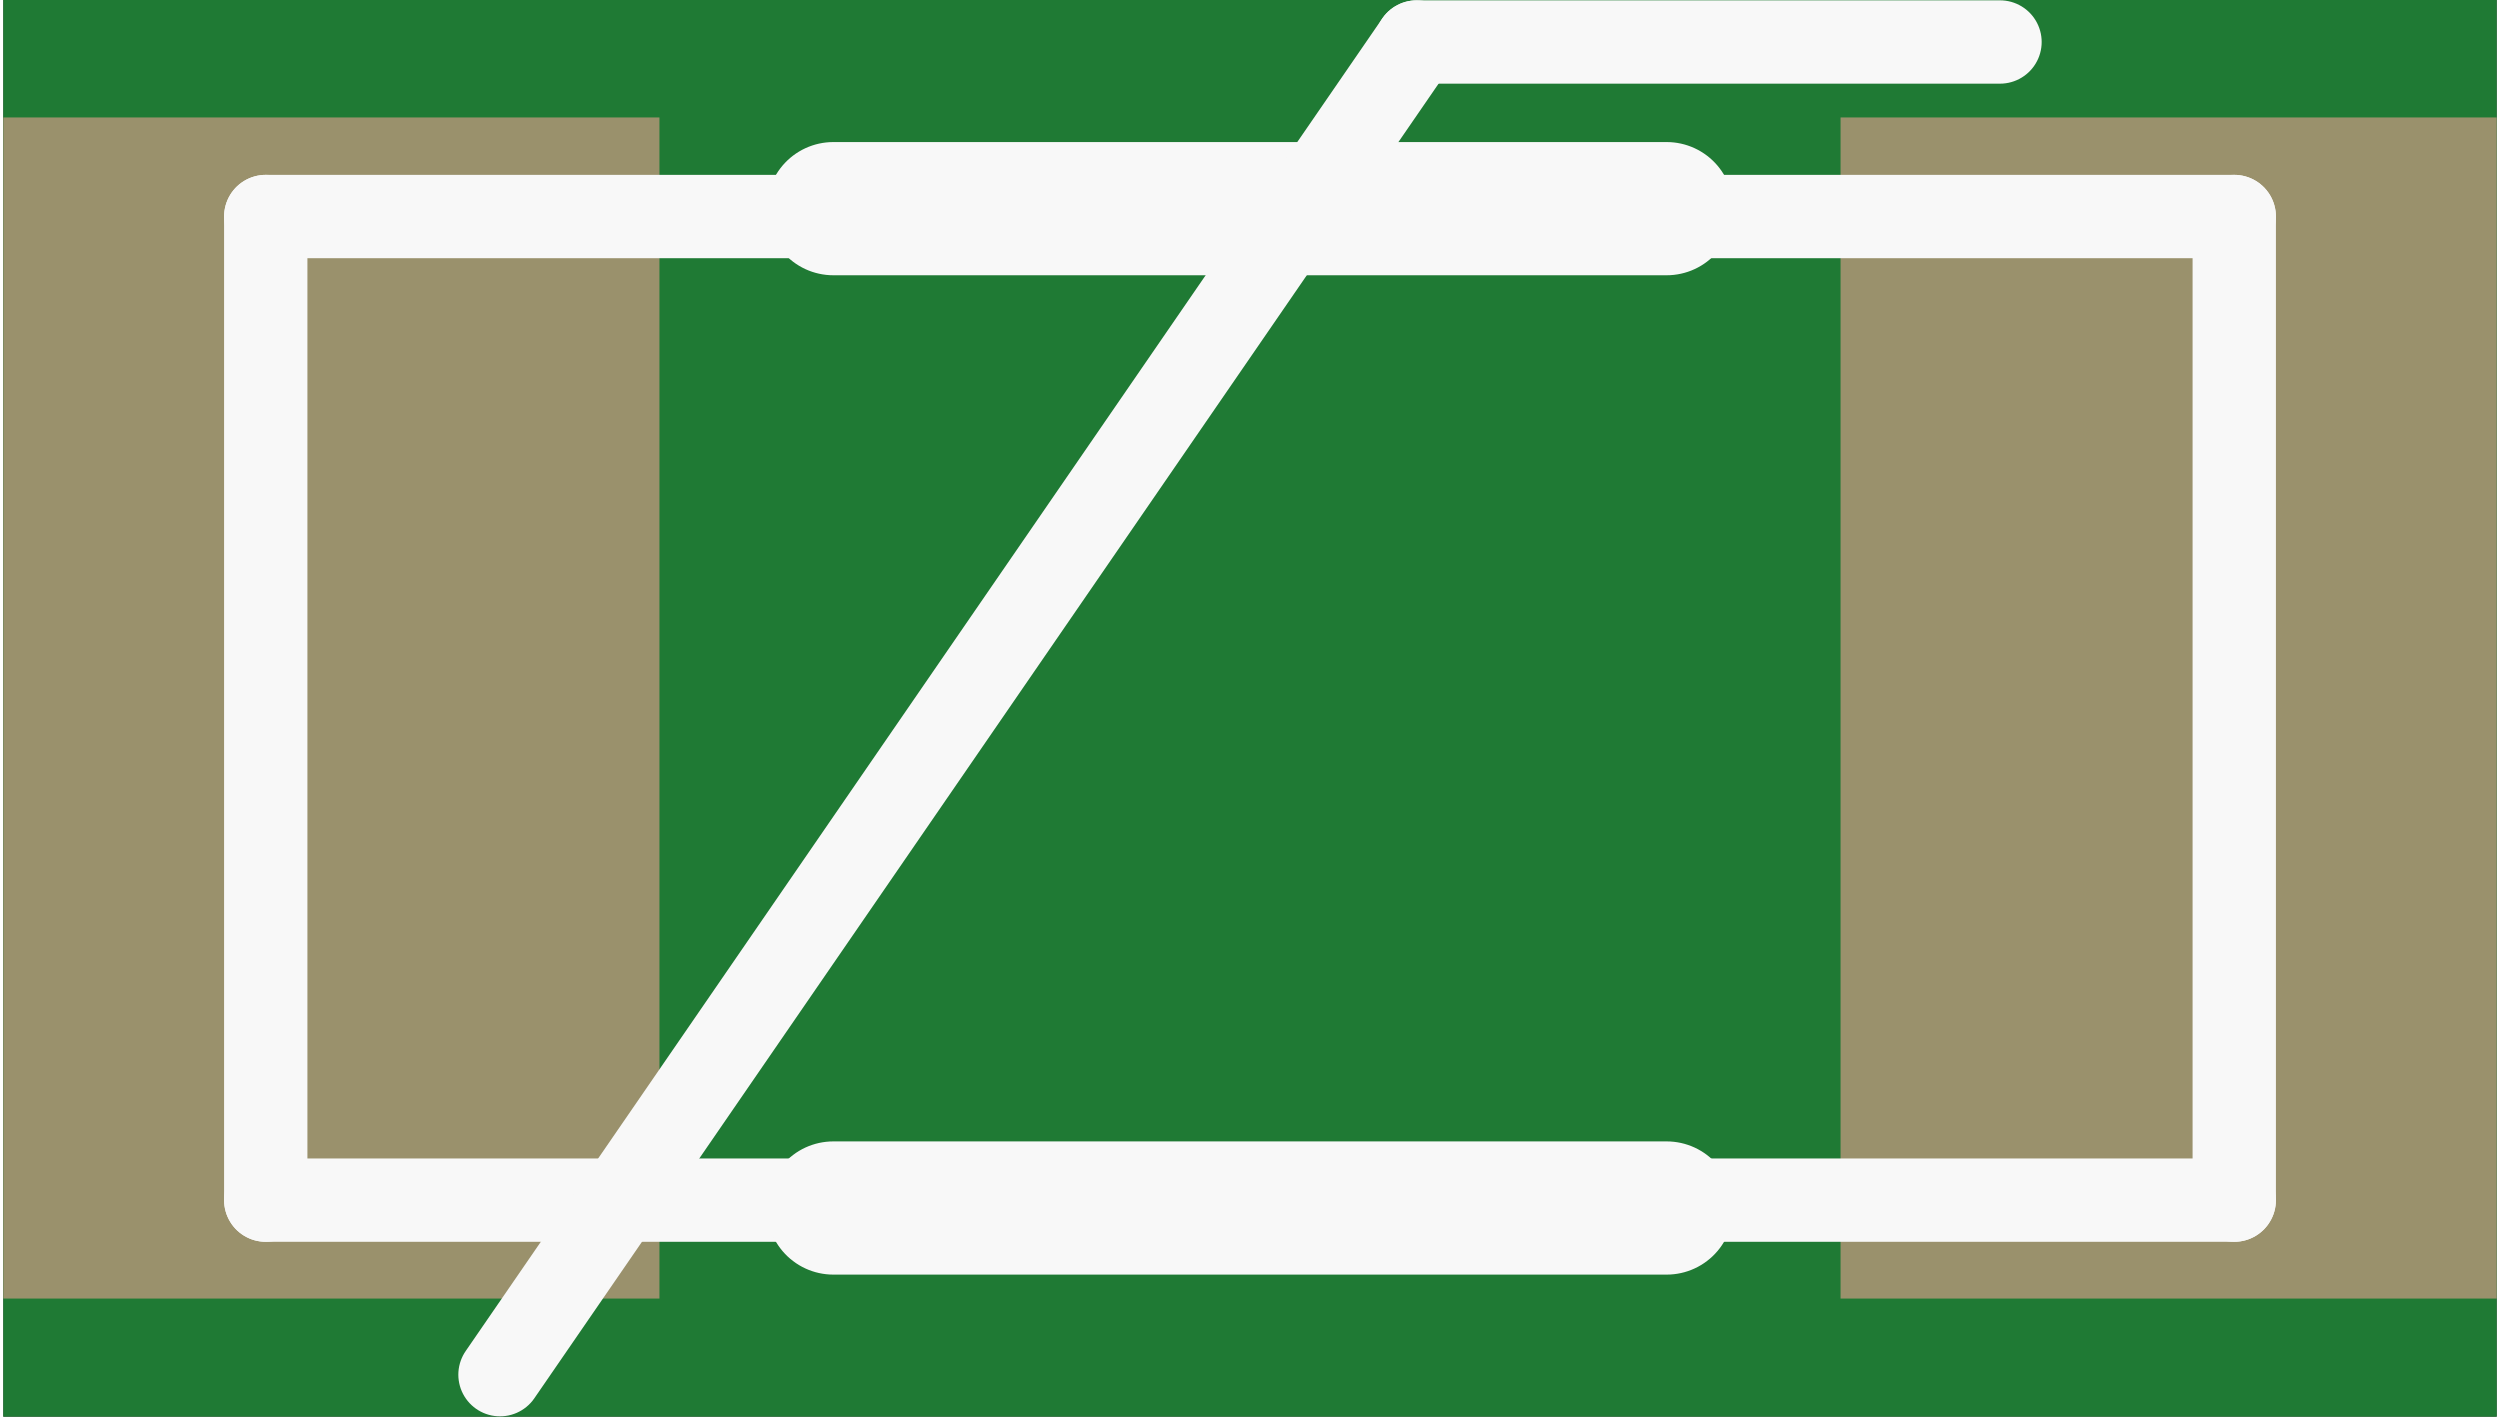 <?xml version='1.0' encoding='UTF-8' standalone='no'?>
<!-- Created with Fritzing (http://www.fritzing.org/) -->
<svg xmlns:svg='http://www.w3.org/2000/svg' xmlns='http://www.w3.org/2000/svg' version='1.2' baseProfile='tiny' x='0in' y='0in' width='0.15in' height='0.085in' viewBox='0 0 3.8 2.159' >
<rect x="0" y="0" width="3.8" height="2.159" fill="#333333" stroke="none"/>
<g id='breadboard'>
<path fill='#1F7A34' stroke='none' stroke-width='0' d='M0,0l3.8,0 0,2.159 -3.8,0 0,-2.159z
'/>
<rect id='connector0pad' connectorname='1' x='0' y='0.179' width='1' height='1.8' stroke='none' stroke-width='0' fill='#9A916C' stroke-linecap='round'/>
<rect id='connector1pad' connectorname='2' x='2.8' y='0.179' width='1' height='1.8' stroke='none' stroke-width='0' fill='#9A916C' stroke-linecap='round'/>
<line x1='0.4' y1='0.33' x2='3.4' y2='0.33' stroke='#f8f8f8' stroke-width='0.127' stroke-linecap='round'/>
<line x1='3.4' y1='0.33' x2='3.4' y2='1.829' stroke='#f8f8f8' stroke-width='0.127' stroke-linecap='round'/>
<line x1='3.4' y1='1.829' x2='0.4' y2='1.829' stroke='#f8f8f8' stroke-width='0.127' stroke-linecap='round'/>
<line x1='0.4' y1='1.829' x2='0.4' y2='0.33' stroke='#f8f8f8' stroke-width='0.127' stroke-linecap='round'/>
<line x1='2.535' y1='1.841' x2='1.265' y2='1.841' stroke='#f8f8f8' stroke-width='0.203' stroke-linecap='round'/>
<line x1='1.265' y1='0.318' x2='2.535' y2='0.318' stroke='#f8f8f8' stroke-width='0.203' stroke-linecap='round'/>
<line x1='0.757' y1='2.095' x2='2.154' y2='0.064' stroke='#f8f8f8' stroke-width='0.127' stroke-linecap='round'/>
<line x1='2.154' y1='0.064' x2='3.043' y2='0.064' stroke='#f8f8f8' stroke-width='0.127' stroke-linecap='round'/>
</g>
</svg>